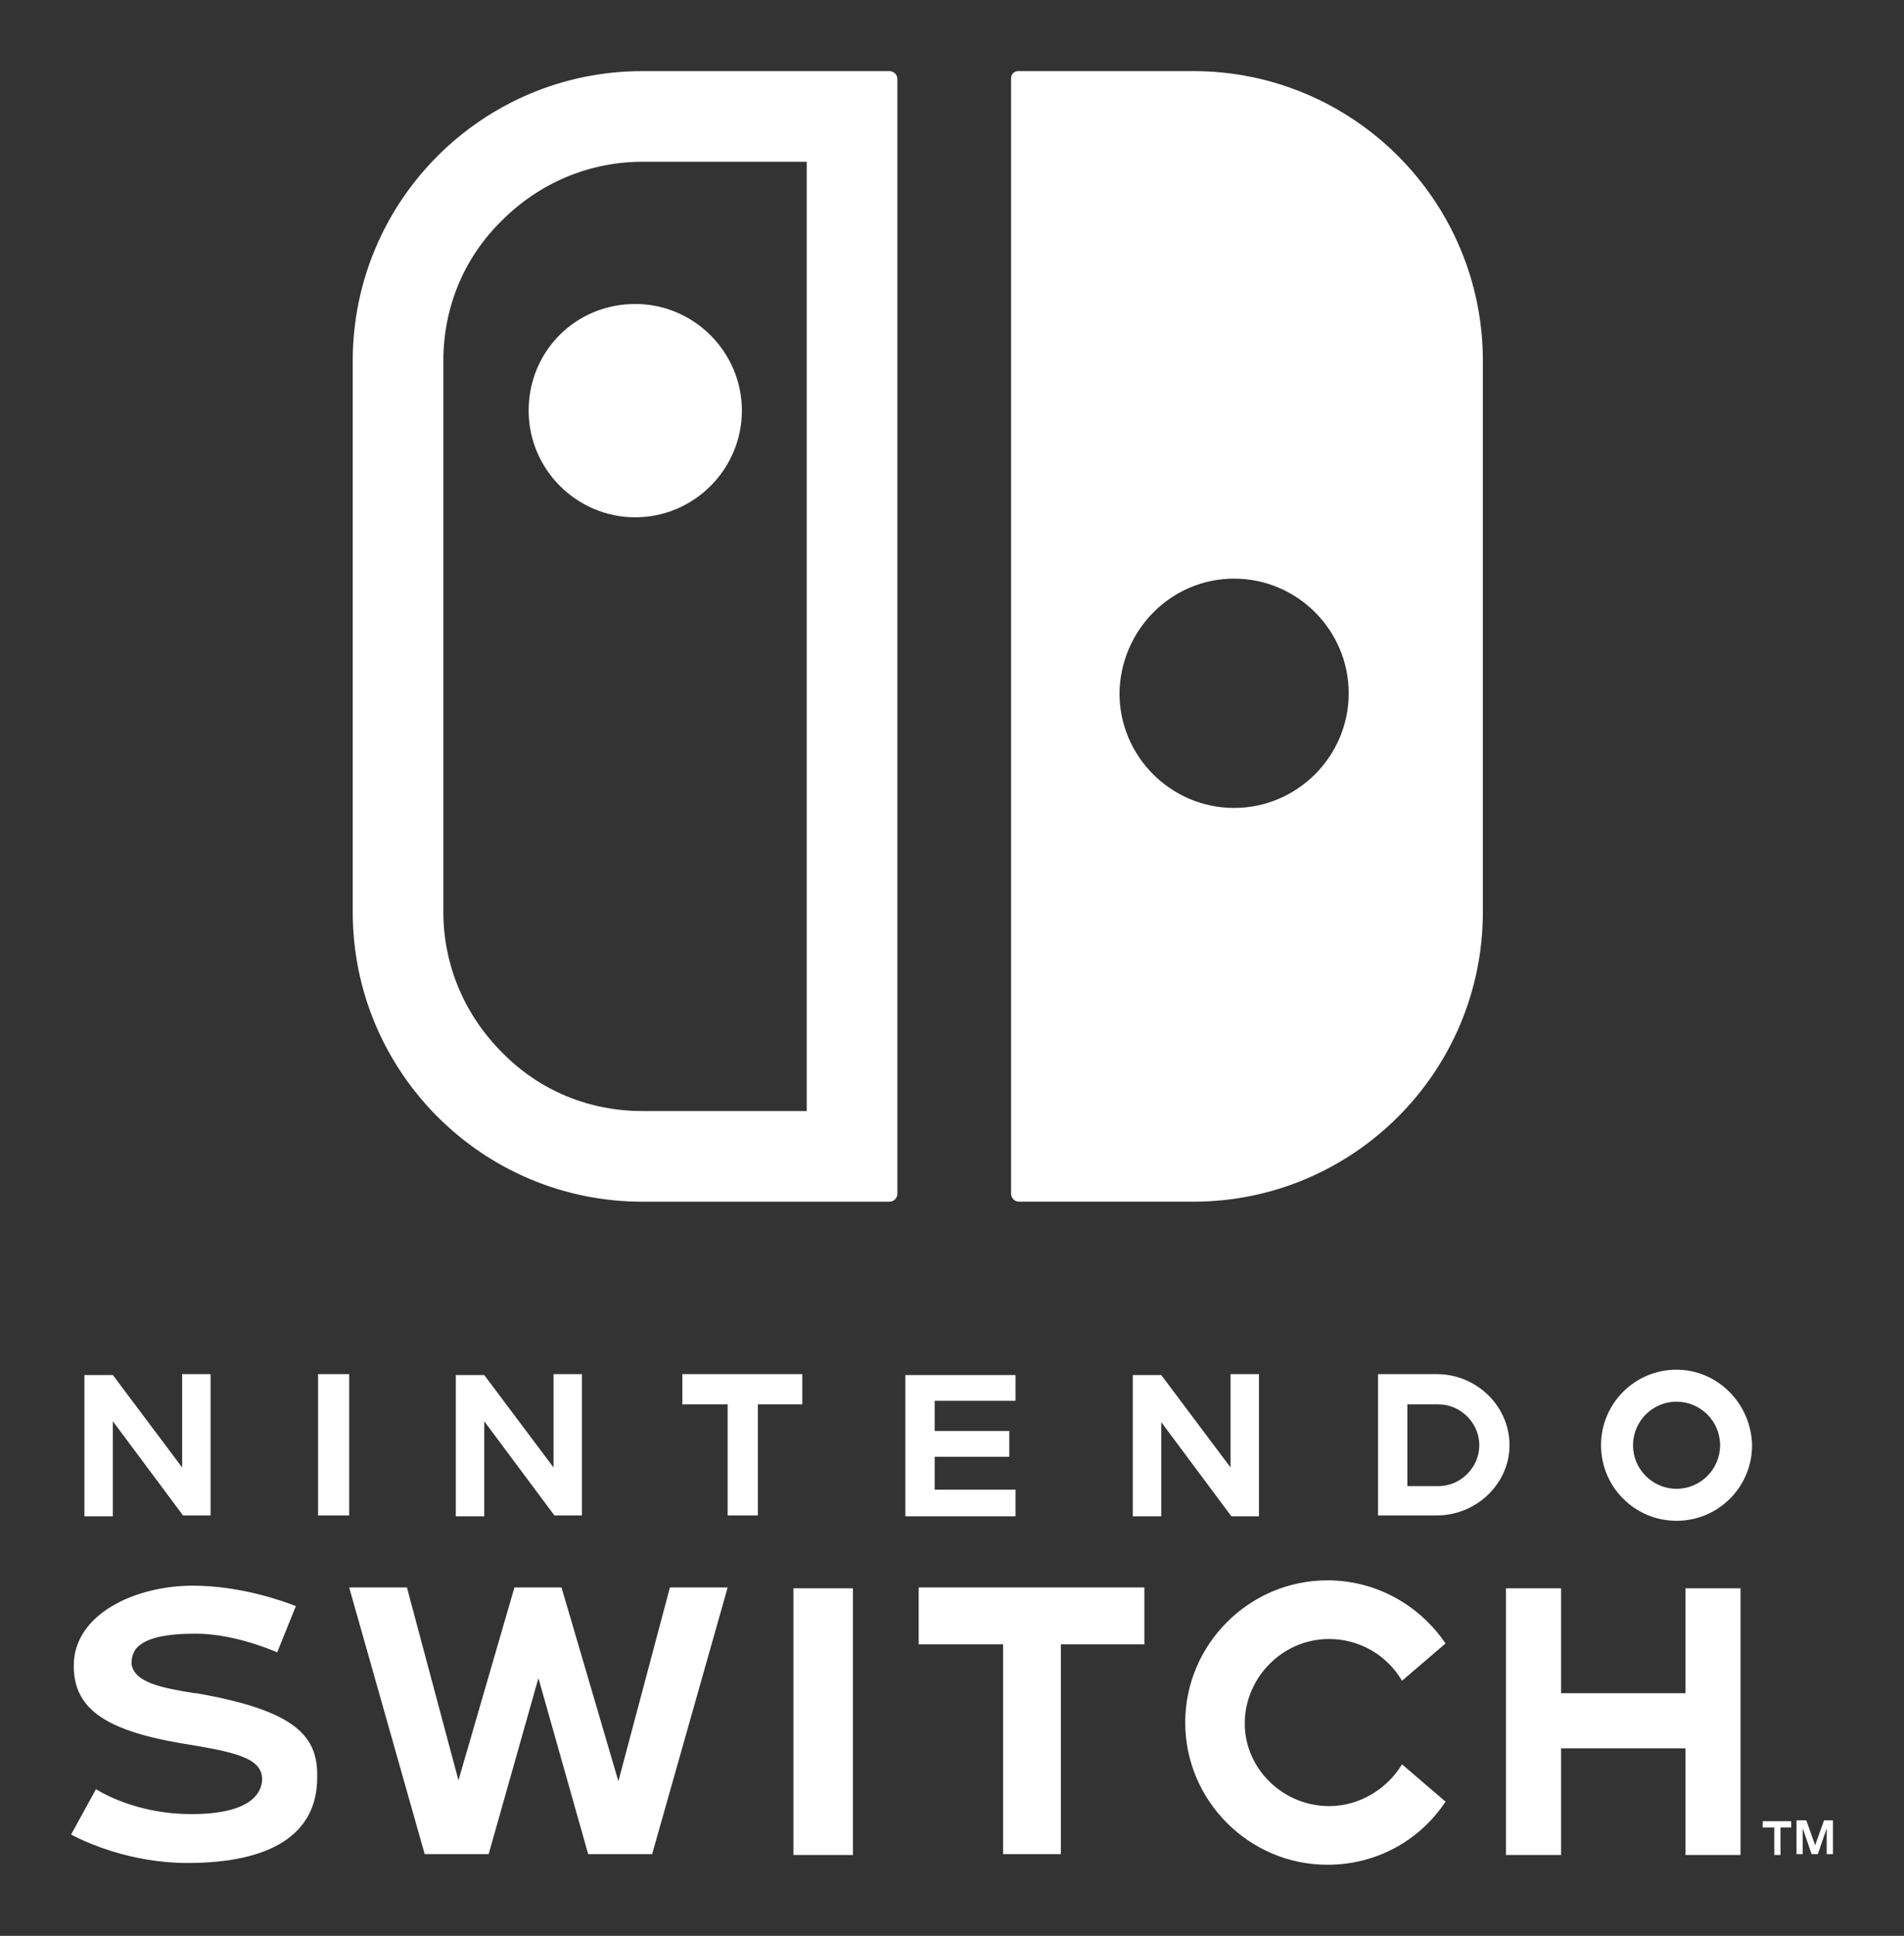 <svg version="1.1" viewBox="0 0 214.3 217.8" xmlns="http://www.w3.org/2000/svg">
 <rect x="0" y="0" width="214.3" height="217.8" fill="#333333" stroke="none"/>
 <path d="m89.3 208.7h6.7v-30h-6.7zm-34.8-48.8 7.9 10.6h3.1v-15.9h-3.2v10.5l-7.8-10.4h-3.2v15.9h3.2zm35.8-5.3h-13.5v3.4h5.1v12.5h3.4v-12.5h5zm-20.7 45.8-6.4-21.8h-5.3l-6.3 21.7-5.8-21.7h-6.5l8.5 30h7.2l5.6-19.8 5.6 19.8h7.2l8.5-30h-6.5zm45.1-65.2h19.6c18 0 32.6-14.6 32.6-32.6v-62c0-18-14.6-32.6-32.6-32.6h-19.7c-0.5 0-0.8 0.4-0.8 0.8v125.5c0 0.5 0.4 0.9 0.9 0.9zm24.2-70.1c7.1 0 12.9 5.8 12.9 12.9s-5.8 12.9-12.9 12.9-12.9-5.8-12.9-12.9c0.1-7.1 5.8-12.9 12.9-12.9zm-99.6 89.5h-3.5v15.9h3.5zm-26.6 5.3 7.9 10.6h3.1v-15.9h-3.2v10.5l-7.8-10.4h-3.2v15.9h3.2zm9.4 30.6h-0.2c-3.7-0.6-6.8-1.2-7.1-3.3 0-0.3 0-1 0.5-1.7 1-1.2 3.3-1.7 6.7-1.7 3.9 0 7.8 1.5 9.2 2.1l2.1-5.2c-1.5-0.6-6.3-2.3-11.6-2.3-6.5 0-13.4 3.2-13.4 9 0 4.7 3.3 7.2 11.9 8.7 6.1 1 9.4 1.6 9.3 4.2-0.1 1.4-1.2 3.8-8 3.8-5.5 0-9.4-2-10.7-2.8l-2.8 5.1c1.5 0.8 6.6 3.2 13.1 3.2 9.5 0 14.6-3.3 14.6-9.6 0.1-4.5-2.1-7.5-13.6-9.5zm37.4-144.3c0 6.6 5.4 12 12 12s12-5.4 12-12-5.4-12-12-12c-6.7 0-12 5.3-12 12zm54.8 121.4h-9.1v-3.7h8.4v-2.9h-8.4v-3.4h9.1v-2.9h-12.4v15.9h12.4zm74.4-13.5c-4.7 0-8.5 3.8-8.5 8.5s3.8 8.5 8.5 8.5 8.5-3.8 8.5-8.5c-0.1-4.7-3.9-8.5-8.5-8.5zm0 13.4c-2.7 0-4.9-2.2-4.9-4.9s2.2-4.9 4.9-4.9 4.9 2.2 4.9 4.9-2.2 4.9-4.9 4.9zm1 23h-14v-11.8h-6.2v30h6.2v-12h14v12h6.2v-30h-6.2zm8.7 15.1h1.3v3.1h0.7v-3.1h1.2v-0.7h-3.2zm6.9-0.8-1 2.8-1-2.8h-1.1v3.8h0.7v-2.9l1 2.9h0.7l1-2.9v2.9h0.7v-3.8zm-55.7-20.4c3.4 0 6.5 1.8 8.2 4.7l4.9-4.2c-3-4.4-7.9-7.1-13.3-7.1-8.8 0-16 7.2-16 16s7.2 16 16 16c5.4 0 10.3-2.6 13.3-7.1l-4.9-4.2c-1.7 2.8-4.8 4.7-8.2 4.7-5.2 0-9.5-4.2-9.5-9.3s4.2-9.5 9.5-9.5zm-46.3 0.6h9.6v23.6h6.5v-23.6h9.4v-6.4h-25.4v6.4zm38.4-14.5v-15.9h-3.2v10.5l-7.8-10.4h-3.2v15.9h3.2v-10.6l7.9 10.6h3.1zm-41.6-162.5h-27.8c-18 0-32.6 14.6-32.6 32.6v62c0 18 14.6 32.6 32.6 32.6h27.8c0.5 0 0.9-0.4 0.9-0.9v-125.4c0-0.5-0.4-0.9-0.9-0.9zm-9.3 117h-18.5c-6 0-11.6-2.3-15.8-6.6-4.2-4.2-6.6-9.8-6.6-15.8v-62c0-6 2.3-11.6 6.6-15.8 4.2-4.2 9.8-6.6 15.8-6.6h18.5zm70.9 29.6h-6.6v15.9h6.6c4.5 0 8.2-3.6 8.2-7.9 0-4.4-3.7-8-8.2-8zm0.2 12.6h-3.5v-9.2h3.5c2.5 0 4.6 2.1 4.6 4.6s-2.1 4.6-4.6 4.6z" fill="#fff"/>
</svg>
